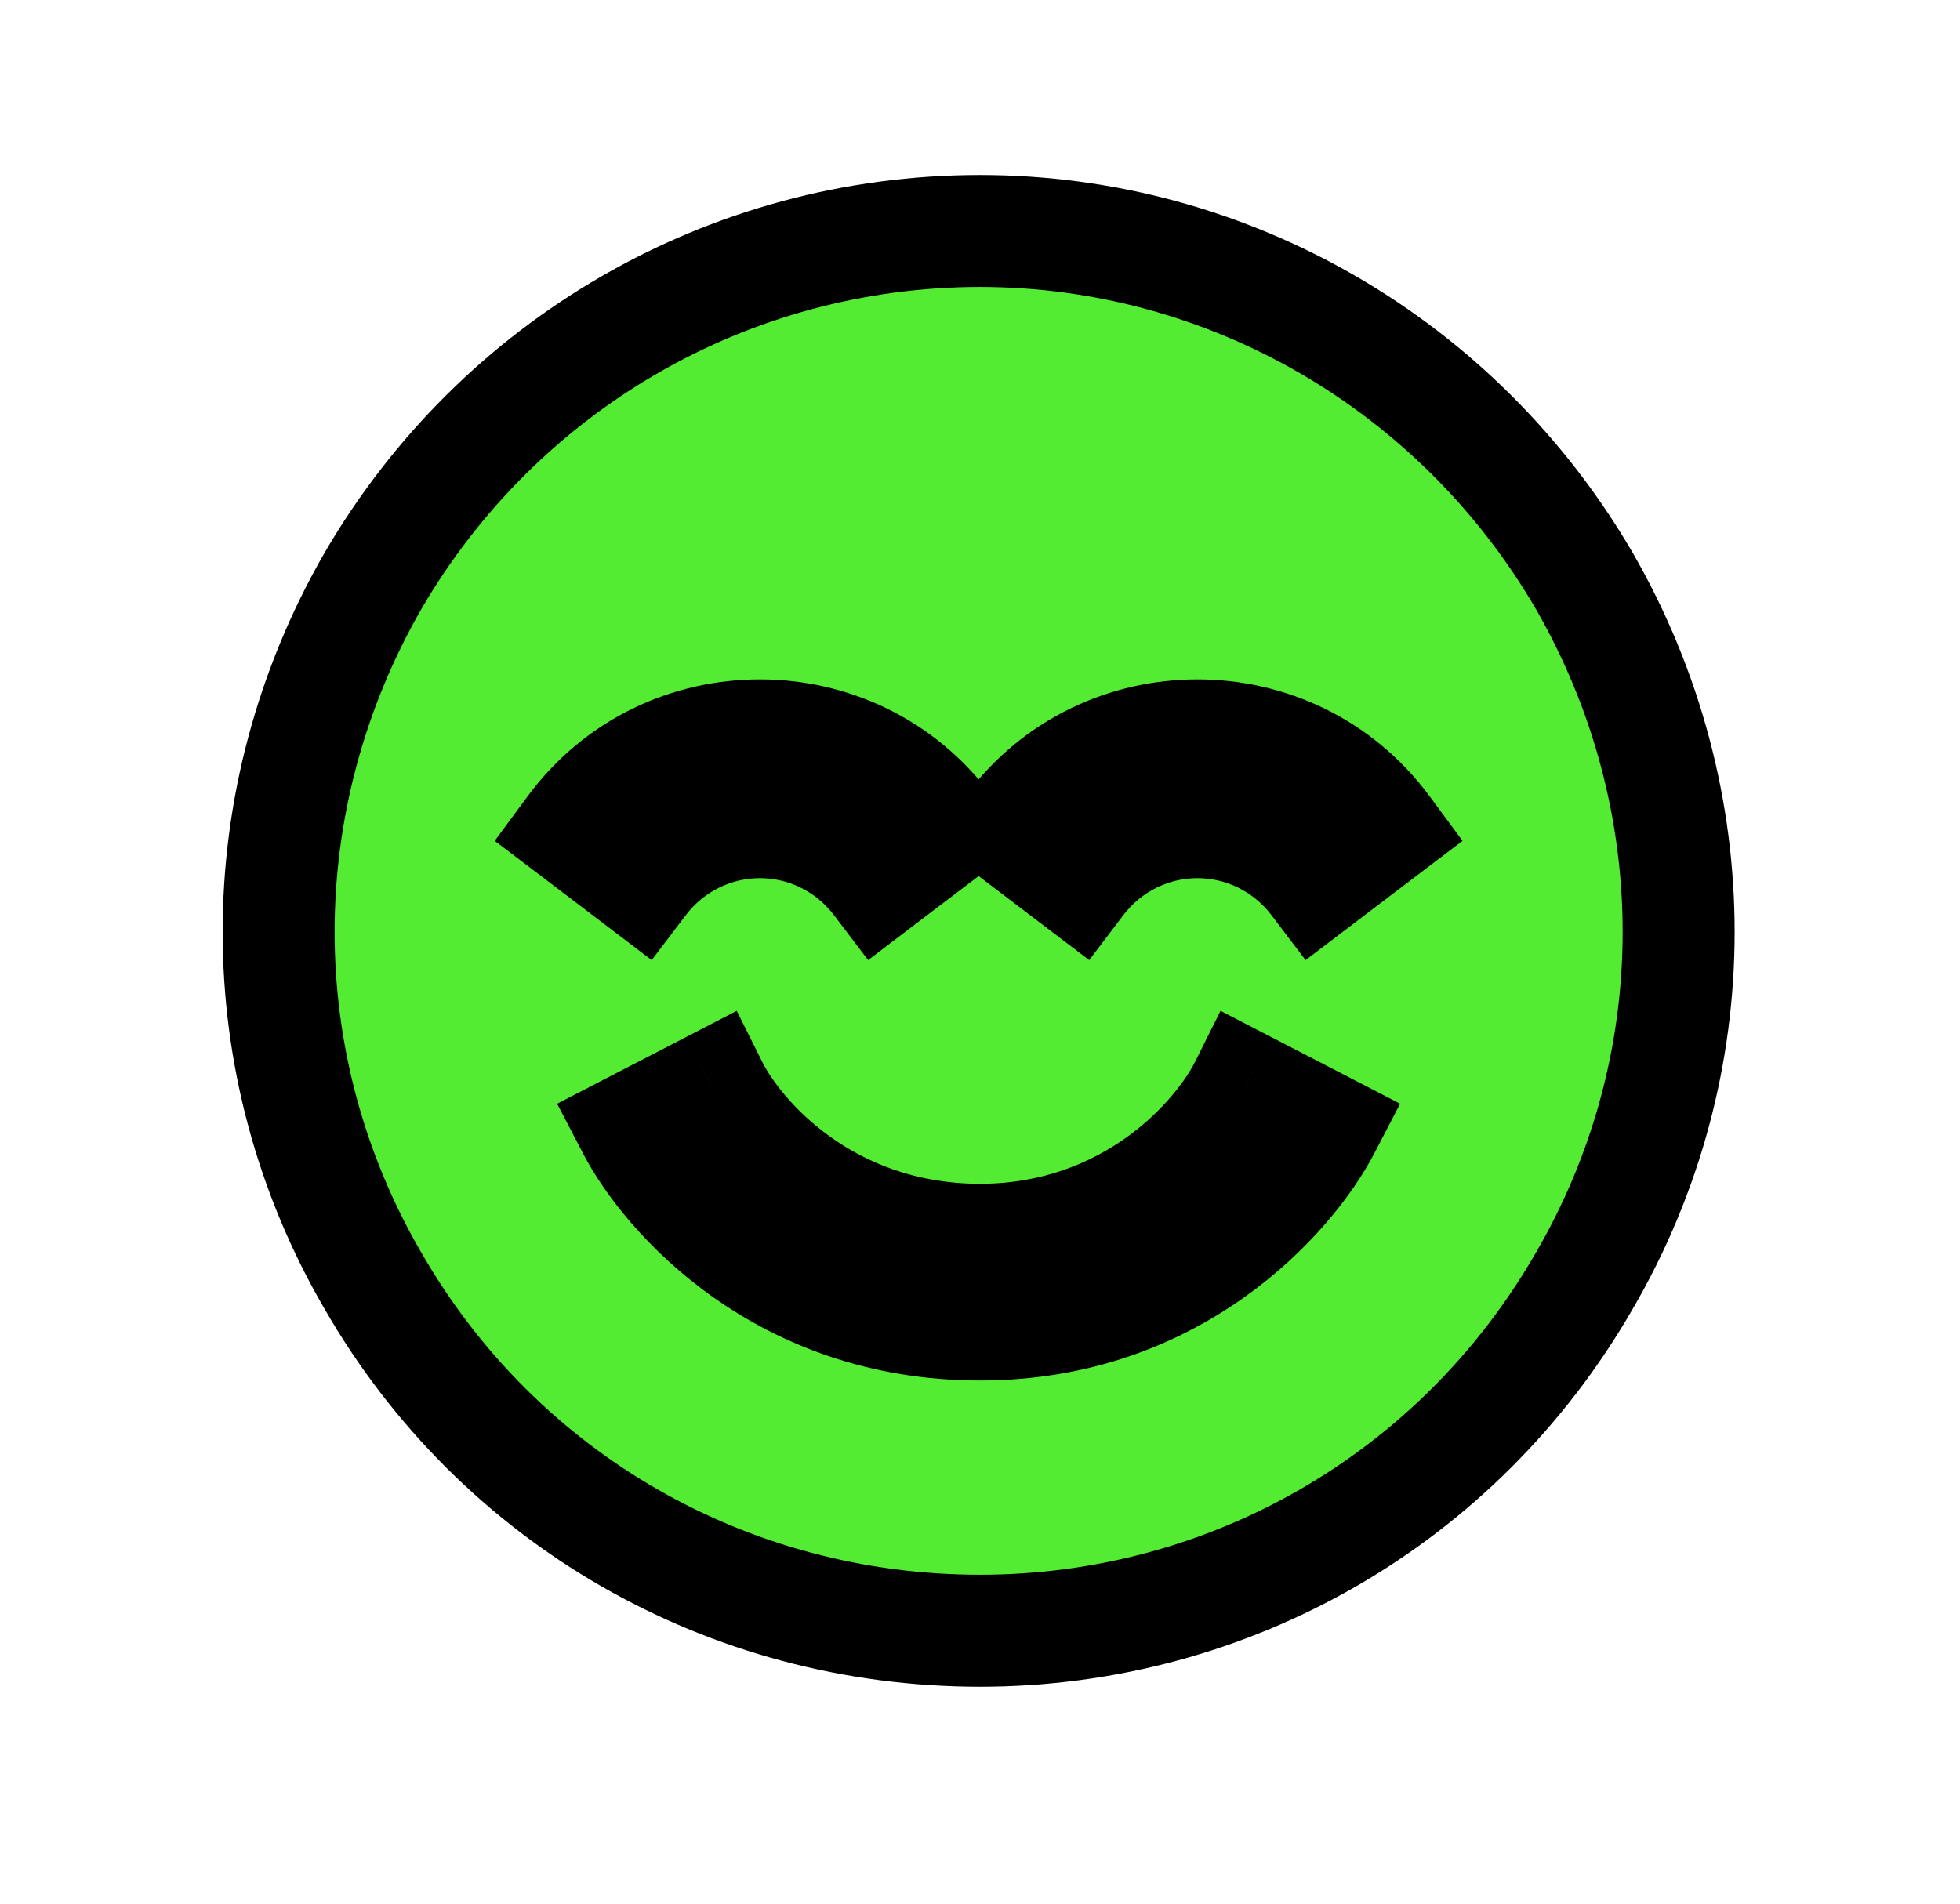 <svg width="35" height="34" viewBox="0 0 35 34" fill="none" xmlns="http://www.w3.org/2000/svg">
<g filter="url(#filter0_d_419_6700)">
<path d="M17.5 25.125C21.943 25.125 26.045 22.781 28.291 18.875C30.537 15.018 30.537 10.281 28.291 6.375C26.045 2.518 21.943 0.125 17.5 0.125C13.008 0.125 8.906 2.518 6.66 6.375C4.414 10.281 4.414 15.018 6.66 18.875C8.906 22.781 13.008 25.125 17.5 25.125ZM11.299 16.141L12.715 15.408C13.154 16.287 14.717 18.143 17.5 18.143C20.234 18.143 21.797 16.287 22.236 15.408L23.652 16.141C23.018 17.361 20.967 19.656 17.5 19.656C13.984 19.656 11.934 17.361 11.299 16.141ZM15.693 11.746C14.619 10.33 12.52 10.33 11.445 11.746L10.225 10.818C11.885 8.572 15.254 8.572 16.914 10.818L15.693 11.746ZM19.258 11.746L18.037 10.818C19.697 8.572 23.066 8.572 24.727 10.818L23.506 11.746C22.432 10.33 20.332 10.33 19.258 11.746Z" fill="#54EC33"/>
<path d="M28.291 18.875L27.427 18.372L27.424 18.377L28.291 18.875ZM28.291 6.375L29.158 5.877L29.155 5.872L28.291 6.375ZM6.66 6.375L5.796 5.872L5.793 5.877L6.66 6.375ZM6.66 18.875L7.527 18.377L7.524 18.372L6.66 18.875ZM11.299 16.141L10.839 15.252L9.949 15.713L10.412 16.602L11.299 16.141ZM12.715 15.408L13.609 14.961L13.156 14.054L12.255 14.52L12.715 15.408ZM22.236 15.408L22.696 14.52L21.795 14.054L21.342 14.961L22.236 15.408ZM23.652 16.141L24.54 16.602L25.002 15.713L24.112 15.252L23.652 16.141ZM15.693 11.746L14.897 12.351L15.502 13.148L16.298 12.542L15.693 11.746ZM11.445 11.746L10.84 12.542L11.637 13.148L12.242 12.351L11.445 11.746ZM10.225 10.818L9.42 10.224L8.834 11.018L9.62 11.614L10.225 10.818ZM16.914 10.818L17.519 11.614L18.305 11.018L17.718 10.224L16.914 10.818ZM19.258 11.746L18.653 12.542L19.45 13.148L20.055 12.351L19.258 11.746ZM18.037 10.818L17.233 10.224L16.646 11.018L17.432 11.614L18.037 10.818ZM24.727 10.818L25.332 11.614L26.117 11.018L25.531 10.224L24.727 10.818ZM23.506 11.746L22.709 12.351L23.314 13.148L24.111 12.542L23.506 11.746ZM17.5 26.125C22.299 26.125 26.733 23.591 29.158 19.373L27.424 18.377C25.357 21.971 21.587 24.125 17.5 24.125V26.125ZM29.155 19.378C31.584 15.208 31.58 10.089 29.158 5.877L27.424 6.873C29.494 10.473 29.491 14.827 27.427 18.372L29.155 19.378ZM29.155 5.872C26.733 1.712 22.306 -0.875 17.5 -0.875V1.125C21.581 1.125 25.357 3.323 27.427 6.878L29.155 5.872ZM17.5 -0.875C12.648 -0.875 8.219 1.71 5.796 5.872L7.524 6.878C9.593 3.325 13.368 1.125 17.5 1.125V-0.875ZM5.793 5.877C3.371 10.089 3.368 15.208 5.796 19.378L7.524 18.372C5.46 14.827 5.457 10.473 7.527 6.873L5.793 5.877ZM5.793 19.373C8.22 23.593 12.654 26.125 17.5 26.125V24.125C13.362 24.125 9.593 21.969 7.527 18.377L5.793 19.373ZM11.758 17.029L13.174 16.296L12.255 14.52L10.839 15.252L11.758 17.029ZM11.82 15.855C12.376 16.966 14.231 19.143 17.5 19.143V17.143C15.202 17.143 13.933 15.609 13.609 14.961L11.82 15.855ZM17.5 19.143C20.725 19.143 22.578 16.96 23.131 15.855L21.342 14.961C21.015 15.614 19.744 17.143 17.5 17.143V19.143ZM21.777 16.296L23.193 17.029L24.112 15.252L22.696 14.52L21.777 16.296ZM22.765 15.679C22.249 16.672 20.49 18.656 17.5 18.656V20.656C21.444 20.656 23.786 18.05 24.54 16.602L22.765 15.679ZM17.5 18.656C14.457 18.656 12.7 16.668 12.186 15.679L10.412 16.602C11.167 18.055 13.511 20.656 17.5 20.656V18.656ZM16.49 11.142C15.016 9.198 12.123 9.198 10.649 11.142L12.242 12.351C12.916 11.462 14.223 11.462 14.897 12.351L16.49 11.142ZM12.05 10.95L10.83 10.022L9.62 11.614L10.84 12.542L12.05 10.95ZM11.029 11.413C12.289 9.707 14.85 9.707 16.11 11.413L17.718 10.224C15.658 7.437 11.48 7.437 9.42 10.224L11.029 11.413ZM16.309 10.022L15.088 10.95L16.298 12.542L17.519 11.614L16.309 10.022ZM19.863 10.95L18.642 10.022L17.432 11.614L18.653 12.542L19.863 10.95ZM18.841 11.413C20.102 9.707 22.662 9.707 23.922 11.413L25.531 10.224C23.471 7.437 19.293 7.437 17.233 10.224L18.841 11.413ZM24.122 10.022L22.901 10.95L24.111 12.542L25.332 11.614L24.122 10.022ZM24.303 11.142C22.828 9.198 19.936 9.198 18.461 11.142L20.055 12.351C20.729 11.462 22.035 11.462 22.709 12.351L24.303 11.142Z" fill="black"/>
</g>
<defs>
<filter id="filter0_d_419_6700" x="0.414" y="0.125" width="34.123" height="33" filterUnits="userSpaceOnUse" color-interpolation-filters="sRGB">
<feFlood flood-opacity="0" result="BackgroundImageFix"/>
<feColorMatrix in="SourceAlpha" type="matrix" values="0 0 0 0 0 0 0 0 0 0 0 0 0 0 0 0 0 0 127 0" result="hardAlpha"/>
<feOffset dy="4"/>
<feGaussianBlur stdDeviation="2"/>
<feComposite in2="hardAlpha" operator="out"/>
<feColorMatrix type="matrix" values="0 0 0 0 0 0 0 0 0 0 0 0 0 0 0 0 0 0 0.25 0"/>
<feBlend mode="normal" in2="BackgroundImageFix" result="effect1_dropShadow_419_6700"/>
<feBlend mode="normal" in="SourceGraphic" in2="effect1_dropShadow_419_6700" result="shape"/>
</filter>
</defs>
</svg>
